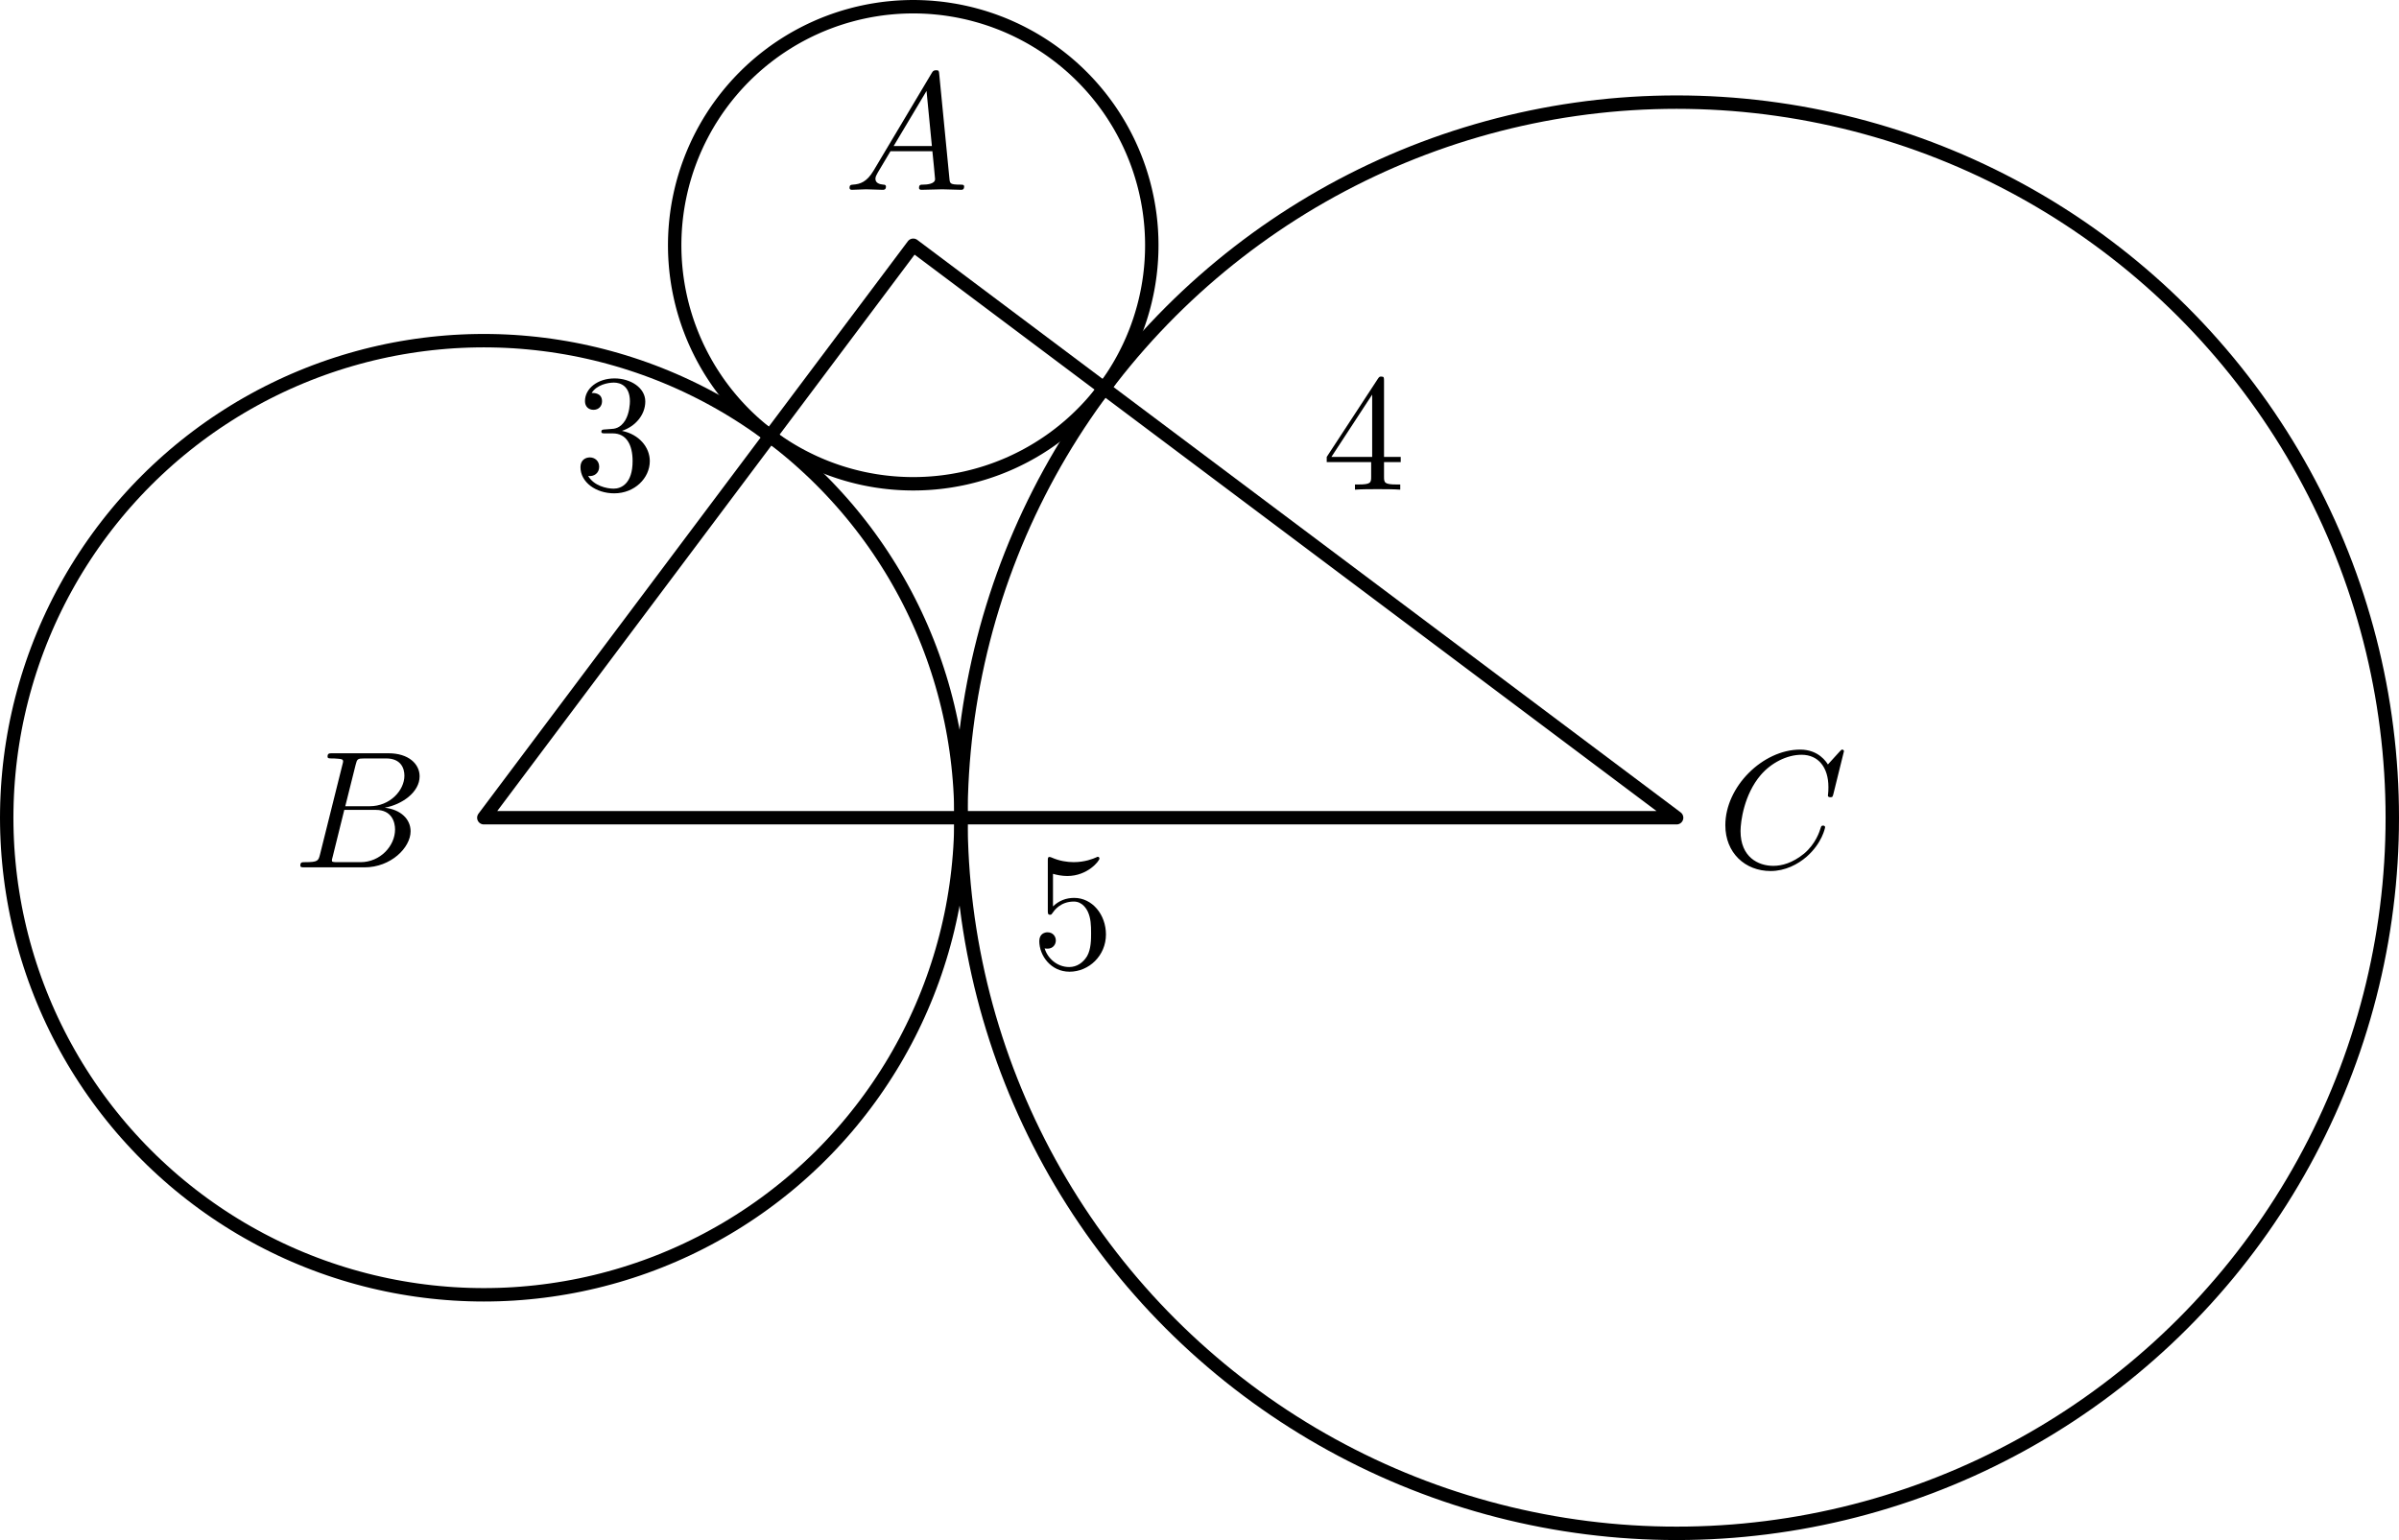 <?xml version='1.0'?>
<!-- This file was generated by dvisvgm 1.6 -->
<svg height='91.849pt' version='1.1' viewBox='56.621 54.06 143.064 91.849' width='143.064pt' xmlns='http://www.w3.org/2000/svg' xmlns:xlink='http://www.w3.org/1999/xlink'>
<defs>
<path d='M1.783 -1.146C1.385 -0.478 0.996 -0.339 0.558 -0.309C0.438 -0.299 0.349 -0.299 0.349 -0.11C0.349 -0.05 0.399 0 0.478 0C0.747 0 1.056 -0.03 1.335 -0.03C1.664 -0.03 2.012 0 2.331 0C2.391 0 2.521 0 2.521 -0.189C2.521 -0.299 2.431 -0.309 2.361 -0.309C2.132 -0.329 1.893 -0.408 1.893 -0.658C1.893 -0.777 1.953 -0.887 2.032 -1.026L2.79 -2.301H5.29C5.31 -2.092 5.45 -0.737 5.45 -0.638C5.45 -0.339 4.932 -0.309 4.732 -0.309C4.593 -0.309 4.493 -0.309 4.493 -0.11C4.493 0 4.613 0 4.633 0C5.041 0 5.469 -0.03 5.878 -0.03C6.127 -0.03 6.755 0 7.004 0C7.064 0 7.183 0 7.183 -0.199C7.183 -0.309 7.083 -0.309 6.954 -0.309C6.336 -0.309 6.336 -0.379 6.306 -0.667L5.699 -6.894C5.679 -7.093 5.679 -7.133 5.509 -7.133C5.35 -7.133 5.31 -7.064 5.25 -6.964L1.783 -1.146ZM2.979 -2.61L4.941 -5.898L5.26 -2.61H2.979Z' id='g0-65'/>
<path d='M1.594 -0.777C1.494 -0.389 1.474 -0.309 0.687 -0.309C0.518 -0.309 0.418 -0.309 0.418 -0.11C0.418 0 0.508 0 0.687 0H4.244C5.818 0 6.994 -1.176 6.994 -2.152C6.994 -2.869 6.416 -3.447 5.45 -3.557C6.486 -3.746 7.532 -4.483 7.532 -5.43C7.532 -6.167 6.874 -6.804 5.679 -6.804H2.331C2.142 -6.804 2.042 -6.804 2.042 -6.605C2.042 -6.496 2.132 -6.496 2.321 -6.496C2.341 -6.496 2.531 -6.496 2.7 -6.476C2.879 -6.456 2.969 -6.446 2.969 -6.316C2.969 -6.276 2.959 -6.247 2.929 -6.127L1.594 -0.777ZM3.098 -3.646L3.716 -6.117C3.806 -6.466 3.826 -6.496 4.254 -6.496H5.539C6.416 -6.496 6.625 -5.908 6.625 -5.469C6.625 -4.593 5.768 -3.646 4.553 -3.646H3.098ZM2.65 -0.309C2.511 -0.309 2.491 -0.309 2.431 -0.319C2.331 -0.329 2.301 -0.339 2.301 -0.418C2.301 -0.448 2.301 -0.468 2.351 -0.648L3.039 -3.427H4.922C5.878 -3.427 6.067 -2.69 6.067 -2.262C6.067 -1.275 5.181 -0.309 4.005 -0.309H2.65Z' id='g0-66'/>
<path d='M7.572 -6.924C7.572 -6.954 7.552 -7.024 7.462 -7.024C7.432 -7.024 7.422 -7.014 7.313 -6.904L6.615 -6.137C6.526 -6.276 6.067 -7.024 4.961 -7.024C2.74 -7.024 0.498 -4.822 0.498 -2.511C0.498 -0.867 1.674 0.219 3.198 0.219C4.065 0.219 4.822 -0.179 5.35 -0.638C6.276 -1.455 6.446 -2.361 6.446 -2.391C6.446 -2.491 6.346 -2.491 6.326 -2.491C6.266 -2.491 6.217 -2.471 6.197 -2.391C6.107 -2.102 5.878 -1.395 5.191 -0.817C4.503 -0.259 3.875 -0.09 3.357 -0.09C2.461 -0.09 1.405 -0.608 1.405 -2.162C1.405 -2.73 1.614 -4.344 2.61 -5.509C3.218 -6.217 4.154 -6.715 5.041 -6.715C6.057 -6.715 6.645 -5.948 6.645 -4.792C6.645 -4.394 6.615 -4.384 6.615 -4.284S6.725 -4.184 6.765 -4.184C6.894 -4.184 6.894 -4.204 6.944 -4.384L7.572 -6.924Z' id='g0-67'/>
<path d='M2.889 -3.507C3.706 -3.776 4.284 -4.473 4.284 -5.26C4.284 -6.077 3.407 -6.635 2.451 -6.635C1.445 -6.635 0.687 -6.037 0.687 -5.28C0.687 -4.951 0.907 -4.762 1.196 -4.762C1.504 -4.762 1.704 -4.981 1.704 -5.27C1.704 -5.768 1.235 -5.768 1.086 -5.768C1.395 -6.257 2.052 -6.386 2.411 -6.386C2.819 -6.386 3.367 -6.167 3.367 -5.27C3.367 -5.151 3.347 -4.573 3.088 -4.135C2.79 -3.656 2.451 -3.626 2.202 -3.616C2.122 -3.606 1.883 -3.587 1.813 -3.587C1.734 -3.577 1.664 -3.567 1.664 -3.467C1.664 -3.357 1.734 -3.357 1.903 -3.357H2.341C3.158 -3.357 3.527 -2.68 3.527 -1.704C3.527 -0.349 2.839 -0.06 2.401 -0.06C1.973 -0.06 1.225 -0.229 0.877 -0.817C1.225 -0.767 1.534 -0.986 1.534 -1.365C1.534 -1.724 1.265 -1.923 0.976 -1.923C0.737 -1.923 0.418 -1.783 0.418 -1.345C0.418 -0.438 1.345 0.219 2.431 0.219C3.646 0.219 4.553 -0.687 4.553 -1.704C4.553 -2.521 3.925 -3.298 2.889 -3.507Z' id='g1-51'/>
<path d='M2.929 -1.644V-0.777C2.929 -0.418 2.909 -0.309 2.172 -0.309H1.963V0C2.371 -0.03 2.889 -0.03 3.308 -0.03S4.254 -0.03 4.663 0V-0.309H4.453C3.716 -0.309 3.696 -0.418 3.696 -0.777V-1.644H4.692V-1.953H3.696V-6.486C3.696 -6.685 3.696 -6.745 3.537 -6.745C3.447 -6.745 3.417 -6.745 3.337 -6.625L0.279 -1.953V-1.644H2.929ZM2.989 -1.953H0.558L2.989 -5.669V-1.953Z' id='g1-52'/>
<path d='M4.473 -2.002C4.473 -3.188 3.656 -4.184 2.58 -4.184C2.102 -4.184 1.674 -4.025 1.315 -3.676V-5.619C1.514 -5.559 1.843 -5.489 2.162 -5.489C3.387 -5.489 4.085 -6.396 4.085 -6.526C4.085 -6.585 4.055 -6.635 3.985 -6.635C3.975 -6.635 3.955 -6.635 3.905 -6.605C3.706 -6.516 3.218 -6.316 2.55 -6.316C2.152 -6.316 1.694 -6.386 1.225 -6.595C1.146 -6.625 1.126 -6.625 1.106 -6.625C1.006 -6.625 1.006 -6.545 1.006 -6.386V-3.437C1.006 -3.258 1.006 -3.178 1.146 -3.178C1.215 -3.178 1.235 -3.208 1.275 -3.268C1.385 -3.427 1.753 -3.965 2.56 -3.965C3.078 -3.965 3.328 -3.507 3.407 -3.328C3.567 -2.959 3.587 -2.57 3.587 -2.072C3.587 -1.724 3.587 -1.126 3.347 -0.707C3.108 -0.319 2.74 -0.06 2.281 -0.06C1.554 -0.06 0.986 -0.588 0.817 -1.176C0.847 -1.166 0.877 -1.156 0.986 -1.156C1.315 -1.156 1.484 -1.405 1.484 -1.644S1.315 -2.132 0.986 -2.132C0.847 -2.132 0.498 -2.062 0.498 -1.604C0.498 -0.747 1.186 0.219 2.301 0.219C3.457 0.219 4.473 -0.737 4.473 -2.002Z' id='g1-53'/>
</defs>
<g id='page1'>
<g transform='matrix(1 0 0 1 85.474 102.83)'>
<path d='M 25.608 -34.143L 0 0L 71.132 0L 25.608 -34.143Z' fill='none' stroke='#000000' stroke-linecap='round' stroke-linejoin='round' stroke-miterlimit='10.037' stroke-width='0.8'/>
</g>
<g transform='matrix(1 0 0 1 85.474 102.83)'>
<path d='M 113.811 0C 113.811 -0.223 113.809 -0.447 113.806 -0.67C 113.802 -0.894 113.797 -1.117 113.79 -1.341C 113.783 -1.564 113.774 -1.787 113.764 -2.01C 113.753 -2.234 113.741 -2.457 113.727 -2.68C 113.713 -2.903 113.697 -3.126 113.679 -3.349C 113.662 -3.571 113.643 -3.794 113.622 -4.016C 113.601 -4.239 113.578 -4.461 113.553 -4.683C 113.529 -4.905 113.502 -5.127 113.474 -5.349C 113.446 -5.571 113.417 -5.792 113.385 -6.014C 113.354 -6.235 113.321 -6.456 113.286 -6.676C 113.251 -6.897 113.214 -7.118 113.176 -7.338C 113.137 -7.558 113.097 -7.778 113.055 -7.997C 113.013 -8.217 112.97 -8.436 112.924 -8.655C 112.879 -8.874 112.832 -9.092 112.783 -9.31C 112.734 -9.528 112.684 -9.746 112.632 -9.963C 112.58 -10.181 112.526 -10.397 112.47 -10.614C 112.415 -10.83 112.357 -11.046 112.298 -11.262C 112.239 -11.477 112.179 -11.693 112.116 -11.907C 112.054 -12.122 111.99 -12.336 111.924 -12.549C 111.859 -12.763 111.791 -12.976 111.722 -13.189C 111.653 -13.401 111.582 -13.613 111.51 -13.825C 111.438 -14.036 111.364 -14.247 111.288 -14.457C 111.212 -14.667 111.135 -14.877 111.056 -15.086C 110.977 -15.295 110.896 -15.504 110.814 -15.711C 110.732 -15.919 110.648 -16.126 110.562 -16.333C 110.477 -16.539 110.39 -16.745 110.301 -16.95C 110.212 -17.155 110.122 -17.359 110.03 -17.563C 109.938 -17.767 109.844 -17.97 109.749 -18.172C 109.654 -18.374 109.557 -18.576 109.459 -18.776C 109.361 -18.977 109.261 -19.177 109.159 -19.376C 109.058 -19.575 108.955 -19.773 108.85 -19.971C 108.746 -20.168 108.64 -20.365 108.532 -20.561C 108.424 -20.757 108.315 -20.952 108.204 -21.146C 108.094 -21.34 107.981 -21.533 107.868 -21.725C 107.754 -21.918 107.639 -22.109 107.522 -22.3C 107.405 -22.49 107.287 -22.68 107.167 -22.869C 107.047 -23.057 106.926 -23.245 106.803 -23.432C 106.681 -23.619 106.557 -23.804 106.431 -23.989C 106.305 -24.174 106.178 -24.358 106.05 -24.541C 105.921 -24.724 105.791 -24.905 105.66 -25.086C 105.529 -25.267 105.396 -25.447 105.262 -25.625C 105.128 -25.804 104.992 -25.982 104.855 -26.158C 104.718 -26.335 104.58 -26.51 104.44 -26.685C 104.3 -26.859 104.159 -27.032 104.017 -27.205C 103.874 -27.377 103.73 -27.548 103.585 -27.718C 103.44 -27.888 103.294 -28.057 103.146 -28.224C 102.998 -28.392 102.849 -28.558 102.699 -28.724C 102.548 -28.889 102.397 -29.053 102.244 -29.216C 102.091 -29.379 101.936 -29.541 101.781 -29.701C 101.625 -29.861 101.469 -30.021 101.311 -30.179C 101.153 -30.337 100.993 -30.494 100.833 -30.649C 100.672 -30.805 100.511 -30.959 100.348 -31.112C 100.185 -31.265 100.021 -31.416 99.856 -31.567C 99.69 -31.717 99.524 -31.866 99.356 -32.014C 99.189 -32.162 99.02 -32.308 98.85 -32.453C 98.68 -32.599 98.509 -32.742 98.337 -32.885C 98.164 -33.027 97.991 -33.168 97.817 -33.308C 97.642 -33.448 97.467 -33.586 97.29 -33.723C 97.114 -33.86 96.936 -33.996 96.757 -34.13C 96.579 -34.264 96.399 -34.397 96.218 -34.528C 96.037 -34.66 95.855 -34.789 95.673 -34.918C 95.49 -35.046 95.306 -35.173 95.121 -35.299C 94.936 -35.425 94.751 -35.549 94.564 -35.672C 94.377 -35.794 94.189 -35.915 94.001 -36.035C 93.812 -36.155 93.622 -36.273 93.432 -36.39C 93.241 -36.507 93.05 -36.622 92.857 -36.736C 92.665 -36.849 92.472 -36.962 92.278 -37.072C 92.084 -37.183 91.888 -37.292 91.693 -37.4C 91.497 -37.508 91.3 -37.614 91.103 -37.718C 90.905 -37.823 90.707 -37.926 90.508 -38.027C 90.309 -38.129 90.109 -38.229 89.908 -38.327C 89.707 -38.425 89.506 -38.522 89.304 -38.617C 89.102 -38.712 88.899 -38.806 88.695 -38.898C 88.491 -38.99 88.287 -39.08 88.082 -39.169C 87.877 -39.258 87.671 -39.345 87.465 -39.43C 87.258 -39.516 87.051 -39.6 86.843 -39.682C 86.635 -39.764 86.427 -39.845 86.218 -39.924C 86.009 -40.003 85.799 -40.08 85.589 -40.156C 85.379 -40.232 85.168 -40.306 84.956 -40.378C 84.745 -40.45 84.533 -40.521 84.32 -40.59C 84.108 -40.659 83.895 -40.727 83.681 -40.792C 83.468 -40.858 83.254 -40.922 83.039 -40.984C 82.824 -41.047 82.609 -41.108 82.394 -41.166C 82.178 -41.225 81.962 -41.283 81.746 -41.338C 81.529 -41.394 81.312 -41.448 81.095 -41.5C 80.878 -41.552 80.66 -41.602 80.442 -41.651C 80.224 -41.7 80.005 -41.747 79.787 -41.792C 79.568 -41.838 79.349 -41.881 79.129 -41.923C 78.91 -41.965 78.69 -42.005 78.47 -42.044C 78.249 -42.082 78.029 -42.119 77.808 -42.154C 77.588 -42.189 77.367 -42.222 77.145 -42.253C 76.924 -42.285 76.703 -42.315 76.481 -42.343C 76.259 -42.371 76.037 -42.397 75.815 -42.421C 75.593 -42.446 75.371 -42.469 75.148 -42.49C 74.926 -42.511 74.703 -42.53 74.481 -42.548C 74.258 -42.565 74.035 -42.581 73.812 -42.595C 73.589 -42.609 73.366 -42.621 73.142 -42.632C 72.919 -42.642 72.696 -42.651 72.472 -42.658C 72.249 -42.665 72.026 -42.67 71.802 -42.674C 71.579 -42.677 71.355 -42.679 71.132 -42.679C 70.908 -42.679 70.685 -42.677 70.462 -42.674C 70.238 -42.67 70.015 -42.665 69.791 -42.658C 69.568 -42.651 69.345 -42.642 69.121 -42.632C 68.898 -42.621 68.675 -42.609 68.452 -42.595C 68.229 -42.581 68.006 -42.565 67.783 -42.548C 67.561 -42.53 67.338 -42.511 67.115 -42.49C 66.893 -42.469 66.671 -42.446 66.448 -42.421C 66.226 -42.397 66.004 -42.371 65.783 -42.343C 65.561 -42.315 65.34 -42.285 65.118 -42.253C 64.897 -42.222 64.676 -42.189 64.455 -42.154C 64.235 -42.119 64.014 -42.082 63.794 -42.044C 63.574 -42.005 63.354 -41.965 63.135 -41.923C 62.915 -41.881 62.696 -41.838 62.477 -41.792C 62.258 -41.747 62.04 -41.7 61.822 -41.651C 61.604 -41.602 61.386 -41.552 61.169 -41.5C 60.951 -41.448 60.734 -41.394 60.518 -41.338C 60.302 -41.283 60.086 -41.225 59.87 -41.166C 59.654 -41.108 59.439 -41.047 59.225 -40.984C 59.01 -40.922 58.796 -40.858 58.583 -40.792C 58.369 -40.727 58.156 -40.659 57.943 -40.59C 57.731 -40.521 57.519 -40.45 57.307 -40.378C 57.096 -40.306 56.885 -40.232 56.675 -40.156C 56.465 -40.08 56.255 -40.003 56.046 -39.924C 55.837 -39.845 55.628 -39.764 55.421 -39.682C 55.213 -39.6 55.006 -39.516 54.799 -39.43C 54.593 -39.345 54.387 -39.258 54.182 -39.169C 53.977 -39.08 53.773 -38.99 53.569 -38.898C 53.365 -38.806 53.162 -38.712 52.96 -38.617C 52.758 -38.522 52.556 -38.425 52.356 -38.327C 52.155 -38.229 51.955 -38.129 51.756 -38.027C 51.557 -37.926 51.358 -37.823 51.161 -37.718C 50.964 -37.614 50.767 -37.508 50.571 -37.4C 50.375 -37.292 50.18 -37.183 49.986 -37.072C 49.792 -36.962 49.599 -36.849 49.406 -36.736C 49.214 -36.622 49.023 -36.507 48.832 -36.39C 48.642 -36.273 48.452 -36.155 48.263 -36.035C 48.075 -35.915 47.887 -35.794 47.7 -35.672C 47.513 -35.549 47.328 -35.425 47.143 -35.299C 46.958 -35.173 46.774 -35.046 46.591 -34.918C 46.408 -34.789 46.227 -34.66 46.046 -34.528C 45.865 -34.397 45.685 -34.264 45.507 -34.13C 45.328 -33.996 45.15 -33.86 44.974 -33.723C 44.797 -33.586 44.621 -33.448 44.447 -33.308C 44.273 -33.168 44.099 -33.027 43.927 -32.885C 43.755 -32.742 43.584 -32.599 43.414 -32.453C 43.244 -32.308 43.075 -32.162 42.908 -32.014C 42.74 -31.866 42.574 -31.717 42.408 -31.567C 42.243 -31.416 42.079 -31.265 41.916 -31.112C 41.753 -30.959 41.591 -30.805 41.431 -30.649C 41.27 -30.494 41.111 -30.337 40.953 -30.179C 40.795 -30.021 40.638 -29.861 40.483 -29.701C 40.327 -29.541 40.173 -29.379 40.02 -29.216C 39.867 -29.053 39.715 -28.889 39.565 -28.724C 39.415 -28.558 39.266 -28.392 39.118 -28.224C 38.97 -28.057 38.824 -27.888 38.678 -27.718C 38.533 -27.548 38.389 -27.377 38.247 -27.205C 38.105 -27.032 37.964 -26.859 37.824 -26.685C 37.684 -26.51 37.546 -26.335 37.409 -26.158C 37.272 -25.982 37.136 -25.804 37.002 -25.625C 36.868 -25.447 36.735 -25.267 36.604 -25.086C 36.472 -24.905 36.343 -24.724 36.214 -24.541C 36.086 -24.358 35.958 -24.174 35.833 -23.989C 35.707 -23.804 35.583 -23.619 35.46 -23.432C 35.338 -23.245 35.216 -23.057 35.097 -22.869C 34.977 -22.68 34.859 -22.49 34.742 -22.3C 34.625 -22.109 34.51 -21.918 34.396 -21.725C 34.282 -21.533 34.17 -21.34 34.059 -21.146C 33.949 -20.952 33.84 -20.757 33.732 -20.561C 33.624 -20.365 33.518 -20.168 33.413 -19.971C 33.309 -19.773 33.206 -19.575 33.105 -19.376C 33.003 -19.177 32.903 -18.977 32.805 -18.776C 32.706 -18.576 32.61 -18.374 32.515 -18.172C 32.419 -17.97 32.326 -17.767 32.234 -17.563C 32.142 -17.359 32.052 -17.155 31.963 -16.95C 31.874 -16.745 31.787 -16.539 31.701 -16.333C 31.616 -16.126 31.532 -15.919 31.45 -15.711C 31.368 -15.504 31.287 -15.295 31.208 -15.086C 31.129 -14.877 31.052 -14.667 30.976 -14.457C 30.9 -14.247 30.826 -14.036 30.754 -13.825C 30.681 -13.613 30.611 -13.401 30.542 -13.189C 30.473 -12.976 30.405 -12.763 30.34 -12.549C 30.274 -12.336 30.21 -12.122 30.147 -11.907C 30.085 -11.693 30.024 -11.477 29.965 -11.262C 29.906 -11.046 29.849 -10.83 29.794 -10.614C 29.738 -10.397 29.684 -10.181 29.632 -9.963C 29.58 -9.746 29.529 -9.528 29.481 -9.31C 29.432 -9.092 29.385 -8.874 29.34 -8.655C 29.294 -8.436 29.251 -8.217 29.209 -7.997C 29.167 -7.778 29.127 -7.558 29.088 -7.338C 29.05 -7.118 29.013 -6.897 28.978 -6.676C 28.943 -6.456 28.91 -6.235 28.878 -6.014C 28.847 -5.792 28.817 -5.571 28.789 -5.349C 28.761 -5.127 28.735 -4.905 28.71 -4.683C 28.686 -4.461 28.663 -4.239 28.642 -4.016C 28.621 -3.794 28.602 -3.571 28.584 -3.349C 28.567 -3.126 28.551 -2.903 28.537 -2.68C 28.523 -2.457 28.511 -2.234 28.5 -2.01C 28.49 -1.787 28.481 -1.564 28.474 -1.341C 28.467 -1.117 28.462 -0.894 28.458 -0.67C 28.454 -0.447 28.453 -0.223 28.453 -5.22669e-15C 28.453 0.223 28.454 0.447 28.458 0.67C 28.462 0.894 28.467 1.117 28.474 1.341C 28.481 1.564 28.49 1.787 28.5 2.01C 28.511 2.234 28.523 2.457 28.537 2.68C 28.551 2.903 28.567 3.126 28.584 3.349C 28.602 3.571 28.621 3.794 28.642 4.016C 28.663 4.239 28.686 4.461 28.71 4.683C 28.735 4.905 28.761 5.127 28.789 5.349C 28.817 5.571 28.847 5.792 28.878 6.014C 28.91 6.235 28.943 6.456 28.978 6.676C 29.013 6.897 29.05 7.118 29.088 7.338C 29.127 7.558 29.167 7.778 29.209 7.997C 29.251 8.217 29.294 8.436 29.34 8.655C 29.385 8.874 29.432 9.092 29.481 9.31C 29.529 9.528 29.58 9.746 29.632 9.963C 29.684 10.181 29.738 10.397 29.794 10.614C 29.849 10.83 29.906 11.046 29.965 11.262C 30.024 11.477 30.085 11.693 30.147 11.907C 30.21 12.122 30.274 12.336 30.34 12.549C 30.405 12.763 30.473 12.976 30.542 13.189C 30.611 13.401 30.681 13.613 30.754 13.825C 30.826 14.036 30.9 14.247 30.976 14.457C 31.052 14.667 31.129 14.877 31.208 15.086C 31.287 15.295 31.368 15.504 31.45 15.711C 31.532 15.919 31.616 16.126 31.701 16.333C 31.787 16.539 31.874 16.745 31.963 16.95C 32.052 17.155 32.142 17.359 32.234 17.563C 32.326 17.767 32.419 17.97 32.515 18.172C 32.61 18.374 32.706 18.576 32.805 18.776C 32.903 18.977 33.003 19.177 33.105 19.376C 33.206 19.575 33.309 19.773 33.413 19.971C 33.518 20.168 33.624 20.365 33.732 20.561C 33.84 20.757 33.949 20.952 34.059 21.146C 34.17 21.34 34.282 21.533 34.396 21.725C 34.51 21.918 34.625 22.109 34.742 22.3C 34.859 22.49 34.977 22.68 35.097 22.869C 35.216 23.057 35.338 23.245 35.46 23.432C 35.583 23.619 35.707 23.804 35.833 23.989C 35.958 24.174 36.086 24.358 36.214 24.541C 36.343 24.724 36.472 24.905 36.604 25.086C 36.735 25.267 36.868 25.447 37.002 25.625C 37.136 25.804 37.272 25.982 37.409 26.158C 37.546 26.335 37.684 26.51 37.824 26.685C 37.964 26.859 38.105 27.032 38.247 27.205C 38.389 27.377 38.533 27.548 38.678 27.718C 38.824 27.888 38.97 28.057 39.118 28.224C 39.266 28.392 39.415 28.558 39.565 28.724C 39.715 28.889 39.867 29.053 40.02 29.216C 40.173 29.379 40.327 29.541 40.483 29.701C 40.638 29.861 40.795 30.021 40.953 30.179C 41.111 30.337 41.27 30.494 41.431 30.649C 41.591 30.805 41.753 30.959 41.916 31.112C 42.079 31.265 42.243 31.416 42.408 31.567C 42.574 31.717 42.74 31.866 42.908 32.014C 43.075 32.162 43.244 32.308 43.414 32.453C 43.584 32.599 43.755 32.742 43.927 32.885C 44.099 33.027 44.273 33.168 44.447 33.308C 44.621 33.448 44.797 33.586 44.974 33.723C 45.15 33.86 45.328 33.996 45.507 34.13C 45.685 34.264 45.865 34.397 46.046 34.528C 46.227 34.66 46.408 34.789 46.591 34.918C 46.774 35.046 46.958 35.173 47.143 35.299C 47.328 35.425 47.513 35.549 47.7 35.672C 47.887 35.794 48.075 35.915 48.263 36.035C 48.452 36.155 48.642 36.273 48.832 36.39C 49.023 36.507 49.214 36.622 49.406 36.736C 49.599 36.849 49.792 36.962 49.986 37.072C 50.18 37.183 50.375 37.292 50.571 37.4C 50.767 37.508 50.964 37.614 51.161 37.718C 51.358 37.823 51.557 37.926 51.756 38.027C 51.955 38.129 52.155 38.229 52.356 38.327C 52.556 38.425 52.758 38.522 52.96 38.617C 53.162 38.712 53.365 38.806 53.569 38.898C 53.773 38.99 53.977 39.08 54.182 39.169C 54.387 39.258 54.593 39.345 54.799 39.43C 55.006 39.516 55.213 39.6 55.421 39.682C 55.628 39.764 55.837 39.845 56.046 39.924C 56.255 40.003 56.465 40.08 56.675 40.156C 56.885 40.232 57.096 40.306 57.307 40.378C 57.519 40.45 57.731 40.521 57.943 40.59C 58.156 40.659 58.369 40.727 58.583 40.792C 58.796 40.858 59.01 40.922 59.225 40.984C 59.439 41.047 59.654 41.108 59.87 41.166C 60.086 41.225 60.302 41.283 60.518 41.338C 60.734 41.394 60.951 41.448 61.169 41.5C 61.386 41.552 61.604 41.602 61.822 41.651C 62.04 41.7 62.258 41.747 62.477 41.792C 62.696 41.838 62.915 41.881 63.135 41.923C 63.354 41.965 63.574 42.005 63.794 42.044C 64.014 42.082 64.235 42.119 64.455 42.154C 64.676 42.189 64.897 42.222 65.118 42.253C 65.34 42.285 65.561 42.315 65.783 42.343C 66.004 42.371 66.226 42.397 66.448 42.421C 66.671 42.446 66.893 42.469 67.115 42.49C 67.338 42.511 67.561 42.53 67.783 42.548C 68.006 42.565 68.229 42.581 68.452 42.595C 68.675 42.609 68.898 42.621 69.121 42.632C 69.345 42.642 69.568 42.651 69.791 42.658C 70.015 42.665 70.238 42.67 70.462 42.674C 70.685 42.677 70.908 42.679 71.132 42.679C 71.355 42.679 71.579 42.677 71.802 42.674C 72.026 42.67 72.249 42.665 72.472 42.658C 72.696 42.651 72.919 42.642 73.142 42.632C 73.366 42.621 73.589 42.609 73.812 42.595C 74.035 42.581 74.258 42.565 74.481 42.548C 74.703 42.53 74.926 42.511 75.148 42.49C 75.371 42.469 75.593 42.446 75.815 42.421C 76.037 42.397 76.259 42.371 76.481 42.343C 76.703 42.315 76.924 42.285 77.145 42.253C 77.367 42.222 77.588 42.189 77.808 42.154C 78.029 42.119 78.249 42.082 78.47 42.044C 78.69 42.005 78.91 41.965 79.129 41.923C 79.349 41.881 79.568 41.838 79.787 41.792C 80.005 41.747 80.224 41.7 80.442 41.651C 80.66 41.602 80.878 41.552 81.095 41.5C 81.312 41.448 81.529 41.394 81.746 41.338C 81.962 41.283 82.178 41.225 82.394 41.166C 82.609 41.108 82.824 41.047 83.039 40.984C 83.254 40.922 83.468 40.858 83.681 40.792C 83.895 40.727 84.108 40.659 84.32 40.59C 84.533 40.521 84.745 40.45 84.956 40.378C 85.168 40.306 85.379 40.232 85.589 40.156C 85.799 40.08 86.009 40.003 86.218 39.924C 86.427 39.845 86.635 39.764 86.843 39.682C 87.051 39.6 87.258 39.516 87.465 39.43C 87.671 39.345 87.877 39.258 88.082 39.169C 88.287 39.08 88.491 38.99 88.695 38.898C 88.899 38.806 89.102 38.712 89.304 38.617C 89.506 38.522 89.707 38.425 89.908 38.327C 90.109 38.229 90.309 38.129 90.508 38.027C 90.707 37.926 90.905 37.823 91.103 37.718C 91.3 37.614 91.497 37.508 91.693 37.4C 91.888 37.292 92.084 37.183 92.278 37.072C 92.472 36.962 92.665 36.849 92.857 36.736C 93.05 36.622 93.241 36.507 93.432 36.39C 93.622 36.273 93.812 36.155 94.001 36.035C 94.189 35.915 94.377 35.794 94.564 35.672C 94.751 35.549 94.936 35.425 95.121 35.299C 95.306 35.173 95.49 35.046 95.673 34.918C 95.855 34.789 96.037 34.66 96.218 34.528C 96.399 34.397 96.579 34.264 96.757 34.13C 96.936 33.996 97.114 33.86 97.29 33.723C 97.467 33.586 97.642 33.448 97.817 33.308C 97.991 33.168 98.164 33.027 98.337 32.885C 98.509 32.742 98.68 32.599 98.85 32.453C 99.02 32.308 99.189 32.162 99.356 32.014C 99.524 31.866 99.69 31.717 99.856 31.567C 100.021 31.416 100.185 31.265 100.348 31.112C 100.511 30.959 100.672 30.805 100.833 30.649C 100.993 30.494 101.153 30.337 101.311 30.179C 101.469 30.021 101.625 29.861 101.781 29.701C 101.936 29.541 102.091 29.379 102.244 29.216C 102.397 29.053 102.548 28.889 102.699 28.724C 102.849 28.558 102.998 28.392 103.146 28.224C 103.294 28.057 103.44 27.888 103.585 27.718C 103.73 27.548 103.874 27.377 104.017 27.205C 104.159 27.032 104.3 26.859 104.44 26.685C 104.58 26.51 104.718 26.335 104.855 26.158C 104.992 25.982 105.128 25.804 105.262 25.625C 105.396 25.447 105.529 25.267 105.66 25.086C 105.791 24.905 105.921 24.724 106.05 24.541C 106.178 24.358 106.305 24.174 106.431 23.989C 106.557 23.804 106.681 23.619 106.803 23.432C 106.926 23.245 107.047 23.057 107.167 22.869C 107.287 22.68 107.405 22.49 107.522 22.3C 107.639 22.109 107.754 21.918 107.868 21.725C 107.981 21.533 108.094 21.34 108.204 21.146C 108.315 20.952 108.424 20.757 108.532 20.561C 108.64 20.365 108.746 20.168 108.85 19.971C 108.955 19.773 109.058 19.575 109.159 19.376C 109.261 19.177 109.361 18.977 109.459 18.776C 109.557 18.576 109.654 18.374 109.749 18.172C 109.844 17.97 109.938 17.767 110.03 17.563C 110.122 17.359 110.212 17.155 110.301 16.95C 110.39 16.745 110.477 16.539 110.562 16.333C 110.648 16.126 110.732 15.919 110.814 15.711C 110.896 15.504 110.977 15.295 111.056 15.086C 111.135 14.877 111.212 14.667 111.288 14.457C 111.364 14.247 111.438 14.036 111.51 13.825C 111.582 13.613 111.653 13.401 111.722 13.189C 111.791 12.976 111.859 12.763 111.924 12.549C 111.99 12.336 112.054 12.122 112.116 11.907C 112.179 11.693 112.239 11.477 112.298 11.262C 112.357 11.046 112.415 10.83 112.47 10.614C 112.526 10.397 112.58 10.181 112.632 9.963C 112.684 9.746 112.734 9.528 112.783 9.31C 112.832 9.092 112.879 8.874 112.924 8.655C 112.97 8.436 113.013 8.217 113.055 7.997C 113.097 7.778 113.137 7.558 113.176 7.338C 113.214 7.118 113.251 6.897 113.286 6.676C 113.321 6.456 113.354 6.235 113.385 6.014C 113.417 5.792 113.446 5.571 113.474 5.349C 113.502 5.127 113.529 4.905 113.553 4.683C 113.578 4.461 113.601 4.239 113.622 4.016C 113.643 3.794 113.662 3.571 113.679 3.349C 113.697 3.126 113.713 2.903 113.727 2.68C 113.741 2.457 113.753 2.234 113.764 2.01C 113.774 1.787 113.783 1.564 113.79 1.341C 113.797 1.117 113.802 0.894 113.806 0.67C 113.809 0.447 113.811 0.223 113.811 0Z' fill='none' stroke='#000000' stroke-linecap='round' stroke-linejoin='round' stroke-miterlimit='10.037' stroke-width='0.8'/>
</g>
<g transform='matrix(1 0 0 1 85.474 102.83)'>
<path d='M 39.834 -34.143C 39.834 -34.218 39.833 -34.292 39.832 -34.367C 39.831 -34.441 39.829 -34.516 39.827 -34.59C 39.825 -34.665 39.822 -34.739 39.818 -34.813C 39.815 -34.888 39.81 -34.962 39.806 -35.037C 39.801 -35.111 39.796 -35.185 39.79 -35.26C 39.784 -35.334 39.778 -35.408 39.771 -35.482C 39.764 -35.556 39.756 -35.63 39.748 -35.704C 39.74 -35.779 39.731 -35.852 39.722 -35.926C 39.712 -36 39.702 -36.074 39.692 -36.148C 39.681 -36.222 39.67 -36.295 39.659 -36.369C 39.647 -36.442 39.635 -36.516 39.622 -36.589C 39.609 -36.663 39.596 -36.736 39.582 -36.809C 39.568 -36.882 39.553 -36.955 39.538 -37.028C 39.523 -37.101 39.508 -37.174 39.491 -37.247C 39.475 -37.319 39.458 -37.392 39.441 -37.464C 39.423 -37.537 39.405 -37.609 39.387 -37.681C 39.368 -37.753 39.349 -37.825 39.33 -37.897C 39.31 -37.969 39.29 -38.041 39.269 -38.112C 39.248 -38.184 39.227 -38.255 39.205 -38.326C 39.183 -38.398 39.161 -38.469 39.138 -38.539C 39.115 -38.61 39.091 -38.681 39.067 -38.752C 39.043 -38.822 39.018 -38.892 38.993 -38.962C 38.968 -39.032 38.942 -39.102 38.916 -39.172C 38.889 -39.242 38.862 -39.311 38.835 -39.38C 38.807 -39.45 38.779 -39.519 38.751 -39.587C 38.722 -39.656 38.693 -39.725 38.664 -39.793C 38.634 -39.862 38.604 -39.93 38.573 -39.998C 38.543 -40.066 38.512 -40.133 38.48 -40.201C 38.448 -40.268 38.416 -40.335 38.383 -40.402C 38.35 -40.469 38.317 -40.536 38.283 -40.602C 38.249 -40.668 38.215 -40.734 38.18 -40.8C 38.145 -40.866 38.11 -40.932 38.074 -40.997C 38.038 -41.062 38.002 -41.127 37.965 -41.192C 37.928 -41.257 37.891 -41.321 37.853 -41.385C 37.815 -41.449 37.776 -41.513 37.737 -41.577C 37.699 -41.64 37.659 -41.703 37.619 -41.766C 37.579 -41.829 37.539 -41.892 37.498 -41.954C 37.457 -42.016 37.416 -42.078 37.374 -42.14C 37.332 -42.201 37.29 -42.263 37.247 -42.324C 37.204 -42.385 37.161 -42.445 37.117 -42.505C 37.073 -42.566 37.029 -42.626 36.984 -42.685C 36.939 -42.745 36.894 -42.804 36.849 -42.863C 36.803 -42.922 36.757 -42.98 36.71 -43.038C 36.664 -43.096 36.617 -43.154 36.569 -43.212C 36.522 -43.269 36.474 -43.326 36.425 -43.383C 36.377 -43.439 36.328 -43.495 36.279 -43.551C 36.23 -43.607 36.18 -43.663 36.13 -43.718C 36.08 -43.773 36.029 -43.828 35.978 -43.882C 35.927 -43.936 35.876 -43.99 35.824 -44.044C 35.772 -44.097 35.72 -44.15 35.667 -44.203C 35.614 -44.255 35.561 -44.308 35.508 -44.36C 35.454 -44.411 35.4 -44.463 35.346 -44.514C 35.292 -44.565 35.237 -44.615 35.182 -44.666C 35.127 -44.716 35.071 -44.765 35.016 -44.815C 34.96 -44.864 34.903 -44.913 34.847 -44.961C 34.79 -45.01 34.733 -45.057 34.676 -45.105C 34.618 -45.152 34.561 -45.199 34.502 -45.246C 34.444 -45.293 34.386 -45.339 34.327 -45.384C 34.268 -45.43 34.209 -45.475 34.149 -45.52C 34.09 -45.565 34.03 -45.609 33.969 -45.653C 33.909 -45.697 33.849 -45.74 33.788 -45.783C 33.727 -45.825 33.666 -45.868 33.604 -45.91C 33.542 -45.952 33.48 -45.993 33.418 -46.034C 33.356 -46.075 33.293 -46.115 33.23 -46.155C 33.167 -46.195 33.104 -46.234 33.041 -46.273C 32.977 -46.312 32.913 -46.351 32.849 -46.389C 32.785 -46.426 32.721 -46.464 32.656 -46.501C 32.591 -46.538 32.526 -46.574 32.461 -46.61C 32.396 -46.646 32.33 -46.681 32.264 -46.716C 32.199 -46.751 32.133 -46.785 32.066 -46.819C 32 -46.853 31.933 -46.886 31.866 -46.919C 31.799 -46.952 31.732 -46.984 31.665 -47.016C 31.597 -47.047 31.53 -47.079 31.462 -47.109C 31.394 -47.14 31.326 -47.17 31.258 -47.2C 31.189 -47.229 31.12 -47.258 31.052 -47.287C 30.983 -47.315 30.914 -47.343 30.845 -47.371C 30.775 -47.398 30.706 -47.425 30.636 -47.451C 30.567 -47.478 30.497 -47.503 30.427 -47.529C 30.356 -47.554 30.286 -47.578 30.216 -47.603C 30.145 -47.627 30.075 -47.65 30.004 -47.673C 29.933 -47.696 29.862 -47.719 29.791 -47.741C 29.719 -47.763 29.648 -47.784 29.576 -47.805C 29.505 -47.826 29.433 -47.846 29.361 -47.865C 29.29 -47.885 29.218 -47.904 29.145 -47.923C 29.073 -47.941 29.001 -47.959 28.929 -47.977C 28.856 -47.994 28.784 -48.011 28.711 -48.027C 28.638 -48.043 28.565 -48.059 28.492 -48.074C 28.419 -48.089 28.346 -48.104 28.273 -48.118C 28.2 -48.132 28.127 -48.145 28.053 -48.158C 27.98 -48.171 27.907 -48.183 27.833 -48.194C 27.759 -48.206 27.686 -48.217 27.612 -48.228C 27.538 -48.238 27.464 -48.248 27.39 -48.258C 27.317 -48.267 27.243 -48.276 27.169 -48.284C 27.095 -48.292 27.02 -48.3 26.946 -48.306C 26.872 -48.314 26.798 -48.32 26.724 -48.326C 26.649 -48.332 26.575 -48.337 26.501 -48.342C 26.426 -48.346 26.352 -48.35 26.278 -48.354C 26.203 -48.357 26.129 -48.36 26.054 -48.363C 25.98 -48.365 25.905 -48.367 25.831 -48.368C 25.756 -48.369 25.682 -48.37 25.608 -48.37C 25.533 -48.37 25.459 -48.369 25.384 -48.368C 25.309 -48.367 25.235 -48.365 25.161 -48.363C 25.086 -48.36 25.012 -48.357 24.937 -48.354C 24.863 -48.35 24.788 -48.346 24.714 -48.342C 24.64 -48.337 24.566 -48.332 24.491 -48.326C 24.417 -48.32 24.343 -48.314 24.269 -48.306C 24.195 -48.3 24.12 -48.292 24.046 -48.284C 23.972 -48.276 23.898 -48.267 23.824 -48.258C 23.75 -48.248 23.677 -48.238 23.603 -48.228C 23.529 -48.217 23.456 -48.206 23.382 -48.194C 23.308 -48.183 23.235 -48.171 23.162 -48.158C 23.088 -48.145 23.015 -48.132 22.942 -48.118C 22.869 -48.104 22.796 -48.089 22.723 -48.074C 22.65 -48.059 22.577 -48.043 22.504 -48.027C 22.431 -48.011 22.359 -47.994 22.286 -47.977C 22.214 -47.959 22.142 -47.941 22.07 -47.923C 21.997 -47.904 21.925 -47.885 21.854 -47.865C 21.782 -47.846 21.71 -47.826 21.638 -47.805C 21.567 -47.784 21.495 -47.763 21.424 -47.741C 21.353 -47.719 21.282 -47.696 21.211 -47.673C 21.14 -47.65 21.07 -47.627 20.999 -47.603C 20.929 -47.578 20.859 -47.554 20.788 -47.529C 20.718 -47.503 20.648 -47.478 20.579 -47.451C 20.509 -47.425 20.44 -47.398 20.37 -47.371C 20.301 -47.343 20.232 -47.315 20.163 -47.287C 20.095 -47.258 20.026 -47.229 19.957 -47.2C 19.889 -47.17 19.821 -47.14 19.753 -47.109C 19.685 -47.079 19.618 -47.047 19.55 -47.016C 19.483 -46.984 19.416 -46.952 19.349 -46.919C 19.282 -46.886 19.215 -46.853 19.149 -46.819C 19.082 -46.785 19.016 -46.751 18.951 -46.716C 18.885 -46.681 18.819 -46.646 18.754 -46.61C 18.689 -46.574 18.624 -46.538 18.559 -46.501C 18.494 -46.464 18.43 -46.426 18.366 -46.389C 18.302 -46.351 18.238 -46.312 18.174 -46.273C 18.111 -46.234 18.047 -46.195 17.985 -46.155C 17.922 -46.115 17.859 -46.075 17.797 -46.034C 17.735 -45.993 17.673 -45.952 17.611 -45.91C 17.549 -45.868 17.488 -45.825 17.427 -45.783C 17.366 -45.74 17.306 -45.697 17.245 -45.653C 17.185 -45.609 17.125 -45.565 17.066 -45.52C 17.006 -45.475 16.947 -45.43 16.888 -45.384C 16.829 -45.339 16.771 -45.293 16.712 -45.246C 16.654 -45.199 16.597 -45.152 16.539 -45.105C 16.482 -45.057 16.425 -45.01 16.368 -44.961C 16.311 -44.913 16.255 -44.864 16.199 -44.815C 16.143 -44.765 16.088 -44.716 16.033 -44.666C 15.978 -44.615 15.923 -44.565 15.869 -44.514C 15.815 -44.463 15.761 -44.411 15.707 -44.36C 15.654 -44.308 15.601 -44.255 15.548 -44.203C 15.495 -44.15 15.443 -44.097 15.391 -44.044C 15.339 -43.99 15.288 -43.936 15.237 -43.882C 15.186 -43.828 15.135 -43.773 15.085 -43.718C 15.035 -43.663 14.985 -43.607 14.936 -43.551C 14.887 -43.495 14.838 -43.439 14.79 -43.383C 14.741 -43.326 14.693 -43.269 14.646 -43.212C 14.598 -43.154 14.551 -43.096 14.505 -43.038C 14.458 -42.98 14.412 -42.922 14.366 -42.863C 14.321 -42.804 14.276 -42.745 14.231 -42.685C 14.186 -42.626 14.142 -42.566 14.098 -42.505C 14.054 -42.445 14.011 -42.385 13.968 -42.324C 13.925 -42.263 13.883 -42.201 13.841 -42.14C 13.799 -42.078 13.758 -42.016 13.717 -41.954C 13.676 -41.892 13.636 -41.829 13.596 -41.766C 13.556 -41.703 13.516 -41.64 13.477 -41.577C 13.439 -41.513 13.4 -41.449 13.362 -41.385C 13.324 -41.321 13.287 -41.257 13.25 -41.192C 13.213 -41.127 13.177 -41.062 13.141 -40.997C 13.105 -40.932 13.07 -40.866 13.035 -40.8C 13 -40.734 12.966 -40.668 12.932 -40.602C 12.898 -40.536 12.865 -40.469 12.832 -40.402C 12.799 -40.335 12.767 -40.268 12.735 -40.201C 12.703 -40.133 12.672 -40.066 12.642 -39.998C 12.611 -39.93 12.581 -39.862 12.551 -39.793C 12.522 -39.725 12.492 -39.656 12.464 -39.587C 12.435 -39.519 12.408 -39.45 12.38 -39.38C 12.353 -39.311 12.326 -39.242 12.3 -39.172C 12.273 -39.102 12.247 -39.032 12.222 -38.962C 12.197 -38.892 12.172 -38.822 12.148 -38.752C 12.124 -38.681 12.1 -38.61 12.077 -38.539C 12.054 -38.469 12.032 -38.398 12.01 -38.326C 11.988 -38.255 11.967 -38.184 11.946 -38.112C 11.925 -38.041 11.905 -37.969 11.885 -37.897C 11.866 -37.825 11.847 -37.753 11.828 -37.681C 11.809 -37.609 11.792 -37.537 11.774 -37.464C 11.757 -37.392 11.74 -37.319 11.724 -37.247C 11.707 -37.174 11.692 -37.101 11.677 -37.028C 11.662 -36.955 11.647 -36.882 11.633 -36.809C 11.619 -36.736 11.606 -36.663 11.593 -36.589C 11.58 -36.516 11.568 -36.442 11.556 -36.369C 11.545 -36.295 11.534 -36.222 11.523 -36.148C 11.512 -36.074 11.503 -36 11.493 -35.926C 11.484 -35.852 11.475 -35.779 11.467 -35.704C 11.459 -35.63 11.451 -35.556 11.444 -35.482C 11.437 -35.408 11.431 -35.334 11.425 -35.26C 11.419 -35.185 11.414 -35.111 11.409 -35.037C 11.405 -34.962 11.4 -34.888 11.397 -34.813C 11.393 -34.739 11.39 -34.665 11.388 -34.59C 11.386 -34.516 11.384 -34.441 11.383 -34.367C 11.382 -34.292 11.381 -34.218 11.381 -34.143C 11.381 -34.069 11.382 -33.994 11.383 -33.92C 11.384 -33.845 11.386 -33.771 11.388 -33.696C 11.39 -33.622 11.393 -33.548 11.397 -33.473C 11.4 -33.399 11.405 -33.324 11.409 -33.25C 11.414 -33.176 11.419 -33.101 11.425 -33.027C 11.431 -32.953 11.437 -32.879 11.444 -32.804C 11.451 -32.73 11.459 -32.656 11.467 -32.582C 11.475 -32.508 11.484 -32.434 11.493 -32.36C 11.503 -32.286 11.512 -32.212 11.523 -32.139C 11.534 -32.065 11.545 -31.991 11.556 -31.918C 11.568 -31.844 11.58 -31.771 11.593 -31.697C 11.606 -31.624 11.619 -31.551 11.633 -31.477C 11.647 -31.404 11.662 -31.331 11.677 -31.258C 11.692 -31.185 11.707 -31.113 11.724 -31.04C 11.74 -30.967 11.757 -30.895 11.774 -30.822C 11.792 -30.75 11.809 -30.677 11.828 -30.605C 11.847 -30.533 11.866 -30.461 11.885 -30.389C 11.905 -30.317 11.925 -30.246 11.946 -30.174C 11.967 -30.103 11.988 -30.031 12.01 -29.96C 12.032 -29.889 12.054 -29.818 12.077 -29.747C 12.1 -29.676 12.124 -29.606 12.148 -29.535C 12.172 -29.465 12.197 -29.394 12.222 -29.324C 12.247 -29.254 12.273 -29.184 12.3 -29.115C 12.326 -29.045 12.353 -28.976 12.38 -28.906C 12.408 -28.837 12.435 -28.768 12.464 -28.699C 12.492 -28.63 12.522 -28.562 12.551 -28.493C 12.581 -28.425 12.611 -28.357 12.642 -28.289C 12.672 -28.221 12.703 -28.153 12.735 -28.086C 12.767 -28.019 12.799 -27.951 12.832 -27.885C 12.865 -27.818 12.898 -27.751 12.932 -27.685C 12.966 -27.618 13 -27.552 13.035 -27.486C 13.07 -27.421 13.105 -27.355 13.141 -27.29C 13.177 -27.224 13.213 -27.159 13.25 -27.095C 13.287 -27.03 13.324 -26.966 13.362 -26.901C 13.4 -26.837 13.439 -26.774 13.477 -26.71C 13.516 -26.646 13.556 -26.583 13.596 -26.52C 13.636 -26.457 13.676 -26.395 13.717 -26.333C 13.758 -26.27 13.799 -26.209 13.841 -26.147C 13.883 -26.085 13.925 -26.024 13.968 -25.963C 14.011 -25.902 14.054 -25.841 14.098 -25.781C 14.142 -25.721 14.186 -25.661 14.231 -25.602C 14.276 -25.542 14.321 -25.483 14.366 -25.424C 14.412 -25.365 14.458 -25.306 14.505 -25.248C 14.551 -25.19 14.598 -25.133 14.646 -25.075C 14.693 -25.018 14.741 -24.961 14.79 -24.904C 14.838 -24.847 14.887 -24.791 14.936 -24.735C 14.985 -24.679 15.035 -24.624 15.085 -24.569C 15.135 -24.514 15.186 -24.459 15.237 -24.405C 15.288 -24.35 15.339 -24.297 15.391 -24.243C 15.443 -24.189 15.495 -24.136 15.548 -24.084C 15.601 -24.031 15.654 -23.979 15.707 -23.927C 15.761 -23.875 15.815 -23.824 15.869 -23.773C 15.923 -23.722 15.978 -23.671 16.033 -23.621C 16.088 -23.571 16.143 -23.521 16.199 -23.472C 16.255 -23.423 16.311 -23.374 16.368 -23.326C 16.425 -23.277 16.482 -23.229 16.539 -23.182C 16.597 -23.134 16.654 -23.087 16.712 -23.041C 16.771 -22.994 16.829 -22.948 16.888 -22.902C 16.947 -22.857 17.006 -22.811 17.066 -22.767C 17.125 -22.722 17.185 -22.678 17.245 -22.634C 17.306 -22.59 17.366 -22.547 17.427 -22.504C 17.488 -22.461 17.549 -22.419 17.611 -22.377C 17.673 -22.335 17.735 -22.294 17.797 -22.253C 17.859 -22.212 17.922 -22.172 17.985 -22.132C 18.047 -22.092 18.111 -22.052 18.174 -22.013C 18.238 -21.974 18.302 -21.936 18.366 -21.898C 18.43 -21.86 18.494 -21.823 18.559 -21.786C 18.624 -21.749 18.689 -21.712 18.754 -21.677C 18.819 -21.641 18.885 -21.605 18.951 -21.57C 19.016 -21.536 19.082 -21.501 19.149 -21.468C 19.215 -21.434 19.282 -21.4 19.349 -21.368C 19.416 -21.335 19.483 -21.303 19.55 -21.271C 19.618 -21.239 19.685 -21.208 19.753 -21.177C 19.821 -21.147 19.889 -21.117 19.957 -21.087C 20.026 -21.057 20.095 -21.028 20.163 -21C 20.232 -20.971 20.301 -20.943 20.37 -20.916C 20.44 -20.889 20.509 -20.862 20.579 -20.835C 20.648 -20.809 20.718 -20.783 20.788 -20.758C 20.859 -20.733 20.929 -20.708 20.999 -20.684C 21.07 -20.66 21.14 -20.636 21.211 -20.613C 21.282 -20.59 21.353 -20.568 21.424 -20.546C 21.495 -20.524 21.567 -20.503 21.638 -20.482C 21.71 -20.461 21.782 -20.441 21.854 -20.421C 21.925 -20.401 21.997 -20.382 22.07 -20.364C 22.142 -20.345 22.214 -20.327 22.286 -20.31C 22.359 -20.293 22.431 -20.276 22.504 -20.259C 22.577 -20.243 22.65 -20.228 22.723 -20.212C 22.796 -20.197 22.869 -20.183 22.942 -20.169C 23.015 -20.155 23.088 -20.142 23.162 -20.129C 23.235 -20.116 23.308 -20.104 23.382 -20.092C 23.456 -20.08 23.529 -20.069 23.603 -20.059C 23.677 -20.048 23.75 -20.038 23.824 -20.029C 23.898 -20.02 23.972 -20.011 24.046 -20.003C 24.12 -19.995 24.195 -19.987 24.269 -19.98C 24.343 -19.973 24.417 -19.967 24.491 -19.961C 24.566 -19.955 24.64 -19.95 24.714 -19.945C 24.788 -19.94 24.863 -19.936 24.937 -19.933C 25.012 -19.929 25.086 -19.926 25.161 -19.924C 25.235 -19.922 25.309 -19.92 25.384 -19.919C 25.459 -19.918 25.533 -19.917 25.608 -19.917C 25.682 -19.917 25.756 -19.918 25.831 -19.919C 25.905 -19.92 25.98 -19.922 26.054 -19.924C 26.129 -19.926 26.203 -19.929 26.278 -19.933C 26.352 -19.936 26.426 -19.94 26.501 -19.945C 26.575 -19.95 26.649 -19.955 26.724 -19.961C 26.798 -19.967 26.872 -19.973 26.946 -19.98C 27.02 -19.987 27.095 -19.995 27.169 -20.003C 27.243 -20.011 27.317 -20.02 27.39 -20.029C 27.464 -20.038 27.538 -20.048 27.612 -20.059C 27.686 -20.069 27.759 -20.08 27.833 -20.092C 27.907 -20.104 27.98 -20.116 28.053 -20.129C 28.127 -20.142 28.2 -20.155 28.273 -20.169C 28.346 -20.183 28.419 -20.197 28.492 -20.212C 28.565 -20.228 28.638 -20.243 28.711 -20.259C 28.784 -20.276 28.856 -20.293 28.929 -20.31C 29.001 -20.327 29.073 -20.345 29.145 -20.364C 29.218 -20.382 29.29 -20.401 29.361 -20.421C 29.433 -20.441 29.505 -20.461 29.576 -20.482C 29.648 -20.503 29.719 -20.524 29.791 -20.546C 29.862 -20.568 29.933 -20.59 30.004 -20.613C 30.075 -20.636 30.145 -20.66 30.216 -20.684C 30.286 -20.708 30.356 -20.733 30.427 -20.758C 30.497 -20.783 30.567 -20.809 30.636 -20.835C 30.706 -20.862 30.775 -20.889 30.845 -20.916C 30.914 -20.943 30.983 -20.971 31.052 -21C 31.12 -21.028 31.189 -21.057 31.258 -21.087C 31.326 -21.117 31.394 -21.147 31.462 -21.177C 31.53 -21.208 31.597 -21.239 31.665 -21.271C 31.732 -21.303 31.799 -21.335 31.866 -21.368C 31.933 -21.4 32 -21.434 32.066 -21.468C 32.133 -21.501 32.199 -21.536 32.264 -21.57C 32.33 -21.605 32.396 -21.641 32.461 -21.677C 32.526 -21.712 32.591 -21.749 32.656 -21.786C 32.721 -21.823 32.785 -21.86 32.849 -21.898C 32.913 -21.936 32.977 -21.974 33.041 -22.013C 33.104 -22.052 33.167 -22.092 33.23 -22.132C 33.293 -22.172 33.356 -22.212 33.418 -22.253C 33.48 -22.294 33.542 -22.335 33.604 -22.377C 33.666 -22.419 33.727 -22.461 33.788 -22.504C 33.849 -22.547 33.909 -22.59 33.969 -22.634C 34.03 -22.678 34.09 -22.722 34.149 -22.767C 34.209 -22.811 34.268 -22.857 34.327 -22.902C 34.386 -22.948 34.444 -22.994 34.502 -23.041C 34.561 -23.087 34.618 -23.134 34.676 -23.182C 34.733 -23.229 34.79 -23.277 34.847 -23.326C 34.903 -23.374 34.96 -23.423 35.016 -23.472C 35.071 -23.521 35.127 -23.571 35.182 -23.621C 35.237 -23.671 35.292 -23.722 35.346 -23.773C 35.4 -23.824 35.454 -23.875 35.508 -23.927C 35.561 -23.979 35.614 -24.031 35.667 -24.084C 35.72 -24.136 35.772 -24.189 35.824 -24.243C 35.876 -24.297 35.927 -24.35 35.978 -24.405C 36.029 -24.459 36.08 -24.514 36.13 -24.569C 36.18 -24.624 36.23 -24.679 36.279 -24.735C 36.328 -24.791 36.377 -24.847 36.425 -24.904C 36.474 -24.961 36.522 -25.018 36.569 -25.075C 36.617 -25.133 36.664 -25.19 36.71 -25.248C 36.757 -25.306 36.803 -25.365 36.849 -25.424C 36.894 -25.483 36.939 -25.542 36.984 -25.602C 37.029 -25.661 37.073 -25.721 37.117 -25.781C 37.161 -25.841 37.204 -25.902 37.247 -25.963C 37.29 -26.024 37.332 -26.085 37.374 -26.147C 37.416 -26.209 37.457 -26.27 37.498 -26.333C 37.539 -26.395 37.579 -26.457 37.619 -26.52C 37.659 -26.583 37.699 -26.646 37.737 -26.71C 37.776 -26.774 37.815 -26.837 37.853 -26.901C 37.891 -26.966 37.928 -27.03 37.965 -27.095C 38.002 -27.159 38.038 -27.224 38.074 -27.29C 38.11 -27.355 38.145 -27.421 38.18 -27.486C 38.215 -27.552 38.249 -27.618 38.283 -27.685C 38.317 -27.751 38.35 -27.818 38.383 -27.885C 38.416 -27.951 38.448 -28.019 38.48 -28.086C 38.512 -28.153 38.543 -28.221 38.573 -28.289C 38.604 -28.357 38.634 -28.425 38.664 -28.493C 38.693 -28.562 38.722 -28.63 38.751 -28.699C 38.779 -28.768 38.807 -28.837 38.835 -28.906C 38.862 -28.976 38.889 -29.045 38.916 -29.115C 38.942 -29.184 38.968 -29.254 38.993 -29.324C 39.018 -29.394 39.043 -29.465 39.067 -29.535C 39.091 -29.606 39.115 -29.676 39.138 -29.747C 39.161 -29.818 39.183 -29.889 39.205 -29.96C 39.227 -30.031 39.248 -30.103 39.269 -30.174C 39.29 -30.246 39.31 -30.317 39.33 -30.389C 39.349 -30.461 39.368 -30.533 39.387 -30.605C 39.405 -30.677 39.423 -30.75 39.441 -30.822C 39.458 -30.895 39.475 -30.967 39.491 -31.04C 39.508 -31.113 39.523 -31.185 39.538 -31.258C 39.553 -31.331 39.568 -31.404 39.582 -31.477C 39.596 -31.551 39.609 -31.624 39.622 -31.697C 39.635 -31.771 39.647 -31.844 39.659 -31.918C 39.67 -31.991 39.681 -32.065 39.692 -32.139C 39.702 -32.212 39.712 -32.286 39.722 -32.36C 39.731 -32.434 39.74 -32.508 39.748 -32.582C 39.756 -32.656 39.764 -32.73 39.771 -32.804C 39.778 -32.879 39.784 -32.953 39.79 -33.027C 39.796 -33.101 39.801 -33.176 39.806 -33.25C 39.81 -33.324 39.815 -33.399 39.818 -33.473C 39.822 -33.548 39.825 -33.622 39.827 -33.696C 39.829 -33.771 39.831 -33.845 39.832 -33.92C 39.833 -33.994 39.834 -34.069 39.834 -34.143Z' fill='none' stroke='#000000' stroke-linecap='round' stroke-linejoin='round' stroke-miterlimit='10.037' stroke-width='0.8'/>
</g>
<g transform='matrix(1 0 0 1 85.474 102.83)'>
<path d='M 28.453 0C 28.453 -0.149 28.452 -0.298 28.449 -0.447C 28.447 -0.596 28.443 -0.745 28.439 -0.894C 28.434 -1.043 28.428 -1.191 28.421 -1.34C 28.414 -1.489 28.406 -1.638 28.397 -1.787C 28.387 -1.935 28.377 -2.084 28.365 -2.232C 28.353 -2.381 28.34 -2.529 28.326 -2.678C 28.312 -2.826 28.297 -2.974 28.281 -3.122C 28.265 -3.27 28.247 -3.418 28.228 -3.566C 28.21 -3.714 28.19 -3.862 28.169 -4.009C 28.148 -4.157 28.126 -4.304 28.102 -4.451C 28.079 -4.598 28.055 -4.745 28.029 -4.892C 28.003 -5.039 27.977 -5.185 27.949 -5.332C 27.921 -5.478 27.892 -5.624 27.862 -5.77C 27.831 -5.916 27.8 -6.061 27.767 -6.207C 27.735 -6.352 27.701 -6.497 27.667 -6.642C 27.632 -6.787 27.596 -6.932 27.559 -7.076C 27.522 -7.22 27.484 -7.364 27.444 -7.508C 27.405 -7.652 27.365 -7.795 27.323 -7.938C 27.281 -8.081 27.239 -8.224 27.195 -8.366C 27.151 -8.509 27.106 -8.651 27.06 -8.792C 27.014 -8.934 26.967 -9.075 26.919 -9.216C 26.87 -9.357 26.821 -9.498 26.771 -9.638C 26.72 -9.778 26.669 -9.918 26.616 -10.057C 26.563 -10.197 26.509 -10.336 26.455 -10.474C 26.4 -10.613 26.344 -10.751 26.287 -10.888C 26.23 -11.026 26.172 -11.163 26.113 -11.3C 26.053 -11.437 25.993 -11.573 25.932 -11.709C 25.871 -11.845 25.808 -11.98 25.745 -12.115C 25.681 -12.249 25.617 -12.384 25.551 -12.518C 25.486 -12.651 25.419 -12.784 25.352 -12.917C 25.284 -13.05 25.215 -13.182 25.146 -13.314C 25.076 -13.446 25.005 -13.577 24.933 -13.707C 24.862 -13.838 24.789 -13.968 24.715 -14.097C 24.641 -14.227 24.566 -14.355 24.491 -14.484C 24.415 -14.612 24.338 -14.739 24.26 -14.867C 24.182 -14.993 24.103 -15.12 24.023 -15.246C 23.944 -15.371 23.863 -15.497 23.781 -15.621C 23.699 -15.746 23.616 -15.87 23.533 -15.993C 23.449 -16.116 23.364 -16.239 23.279 -16.36C 23.193 -16.482 23.106 -16.604 23.019 -16.724C 22.931 -16.845 22.843 -16.965 22.753 -17.084C 22.664 -17.203 22.573 -17.321 22.482 -17.439C 22.391 -17.557 22.299 -17.674 22.205 -17.79C 22.112 -17.906 22.018 -18.022 21.923 -18.137C 21.828 -18.251 21.732 -18.365 21.636 -18.479C 21.539 -18.592 21.441 -18.704 21.343 -18.816C 21.244 -18.928 21.145 -19.039 21.044 -19.149C 20.944 -19.259 20.843 -19.369 20.741 -19.477C 20.639 -19.586 20.536 -19.694 20.433 -19.801C 20.329 -19.908 20.224 -20.014 20.119 -20.119C 20.014 -20.224 19.908 -20.329 19.801 -20.433C 19.694 -20.536 19.586 -20.639 19.477 -20.741C 19.369 -20.843 19.259 -20.944 19.149 -21.044C 19.039 -21.145 18.928 -21.244 18.816 -21.343C 18.704 -21.441 18.592 -21.539 18.479 -21.636C 18.365 -21.732 18.251 -21.828 18.137 -21.923C 18.022 -22.018 17.906 -22.112 17.79 -22.205C 17.674 -22.299 17.557 -22.391 17.439 -22.482C 17.321 -22.573 17.203 -22.664 17.084 -22.753C 16.965 -22.843 16.845 -22.931 16.724 -23.019C 16.604 -23.106 16.482 -23.193 16.36 -23.279C 16.239 -23.364 16.116 -23.449 15.993 -23.533C 15.87 -23.616 15.746 -23.699 15.621 -23.781C 15.497 -23.863 15.371 -23.944 15.246 -24.023C 15.12 -24.103 14.993 -24.182 14.867 -24.26C 14.739 -24.338 14.612 -24.415 14.484 -24.491C 14.355 -24.566 14.227 -24.641 14.097 -24.715C 13.968 -24.789 13.838 -24.862 13.707 -24.933C 13.577 -25.005 13.446 -25.076 13.314 -25.146C 13.182 -25.215 13.05 -25.284 12.917 -25.352C 12.784 -25.419 12.651 -25.486 12.518 -25.551C 12.384 -25.617 12.249 -25.681 12.115 -25.745C 11.98 -25.808 11.845 -25.871 11.709 -25.932C 11.573 -25.993 11.437 -26.053 11.3 -26.113C 11.163 -26.172 11.026 -26.23 10.888 -26.287C 10.751 -26.344 10.613 -26.4 10.474 -26.455C 10.336 -26.509 10.197 -26.563 10.057 -26.616C 9.918 -26.669 9.778 -26.72 9.638 -26.771C 9.498 -26.821 9.357 -26.87 9.216 -26.919C 9.075 -26.967 8.934 -27.014 8.792 -27.06C 8.651 -27.106 8.509 -27.151 8.366 -27.195C 8.224 -27.239 8.081 -27.281 7.938 -27.323C 7.795 -27.365 7.652 -27.405 7.508 -27.444C 7.364 -27.484 7.22 -27.522 7.076 -27.559C 6.932 -27.596 6.787 -27.632 6.642 -27.667C 6.497 -27.701 6.352 -27.735 6.207 -27.767C 6.061 -27.8 5.916 -27.831 5.77 -27.862C 5.624 -27.892 5.478 -27.921 5.332 -27.949C 5.185 -27.977 5.039 -28.003 4.892 -28.029C 4.745 -28.055 4.598 -28.079 4.451 -28.102C 4.304 -28.126 4.157 -28.148 4.009 -28.169C 3.862 -28.19 3.714 -28.21 3.566 -28.228C 3.418 -28.247 3.27 -28.265 3.122 -28.281C 2.974 -28.297 2.826 -28.312 2.678 -28.326C 2.529 -28.34 2.381 -28.353 2.232 -28.365C 2.084 -28.377 1.935 -28.387 1.787 -28.397C 1.638 -28.406 1.489 -28.414 1.34 -28.421C 1.191 -28.428 1.043 -28.434 0.894 -28.439C 0.745 -28.443 0.596 -28.447 0.447 -28.449C 0.298 -28.452 0.149 -28.453 1.74223e-15 -28.453C -0.149 -28.453 -0.298 -28.452 -0.447 -28.449C -0.596 -28.447 -0.745 -28.443 -0.894 -28.439C -1.043 -28.434 -1.191 -28.428 -1.34 -28.421C -1.489 -28.414 -1.638 -28.406 -1.787 -28.397C -1.935 -28.387 -2.084 -28.377 -2.232 -28.365C -2.381 -28.353 -2.529 -28.34 -2.678 -28.326C -2.826 -28.312 -2.974 -28.297 -3.122 -28.281C -3.27 -28.265 -3.418 -28.247 -3.566 -28.228C -3.714 -28.21 -3.862 -28.19 -4.009 -28.169C -4.157 -28.148 -4.304 -28.126 -4.451 -28.102C -4.598 -28.079 -4.745 -28.055 -4.892 -28.029C -5.039 -28.003 -5.185 -27.977 -5.332 -27.949C -5.478 -27.921 -5.624 -27.892 -5.77 -27.862C -5.916 -27.831 -6.061 -27.8 -6.207 -27.767C -6.352 -27.735 -6.497 -27.701 -6.642 -27.667C -6.787 -27.632 -6.932 -27.596 -7.076 -27.559C -7.22 -27.522 -7.364 -27.484 -7.508 -27.444C -7.652 -27.405 -7.795 -27.365 -7.938 -27.323C -8.081 -27.281 -8.224 -27.239 -8.366 -27.195C -8.509 -27.151 -8.651 -27.106 -8.792 -27.06C -8.934 -27.014 -9.075 -26.967 -9.216 -26.919C -9.357 -26.87 -9.498 -26.821 -9.638 -26.771C -9.778 -26.72 -9.918 -26.669 -10.057 -26.616C -10.197 -26.563 -10.336 -26.509 -10.474 -26.455C -10.613 -26.4 -10.751 -26.344 -10.888 -26.287C -11.026 -26.23 -11.163 -26.172 -11.3 -26.113C -11.437 -26.053 -11.573 -25.993 -11.709 -25.932C -11.845 -25.871 -11.98 -25.808 -12.115 -25.745C -12.249 -25.681 -12.384 -25.617 -12.518 -25.551C -12.651 -25.486 -12.784 -25.419 -12.917 -25.352C -13.05 -25.284 -13.182 -25.215 -13.314 -25.146C -13.446 -25.076 -13.577 -25.005 -13.707 -24.933C -13.838 -24.862 -13.968 -24.789 -14.097 -24.715C -14.227 -24.641 -14.355 -24.566 -14.484 -24.491C -14.612 -24.415 -14.739 -24.338 -14.867 -24.26C -14.993 -24.182 -15.12 -24.103 -15.246 -24.023C -15.371 -23.944 -15.497 -23.863 -15.621 -23.781C -15.746 -23.699 -15.87 -23.616 -15.993 -23.533C -16.116 -23.449 -16.239 -23.364 -16.36 -23.279C -16.482 -23.193 -16.604 -23.106 -16.724 -23.019C -16.845 -22.931 -16.965 -22.843 -17.084 -22.753C -17.203 -22.664 -17.321 -22.573 -17.439 -22.482C -17.557 -22.391 -17.674 -22.299 -17.79 -22.205C -17.906 -22.112 -18.022 -22.018 -18.137 -21.923C -18.251 -21.828 -18.365 -21.732 -18.479 -21.636C -18.592 -21.539 -18.704 -21.441 -18.816 -21.343C -18.928 -21.244 -19.039 -21.145 -19.149 -21.044C -19.259 -20.944 -19.369 -20.843 -19.477 -20.741C -19.586 -20.639 -19.694 -20.536 -19.801 -20.433C -19.908 -20.329 -20.014 -20.224 -20.119 -20.119C -20.224 -20.014 -20.329 -19.908 -20.433 -19.801C -20.536 -19.694 -20.639 -19.586 -20.741 -19.477C -20.843 -19.369 -20.944 -19.259 -21.044 -19.149C -21.145 -19.039 -21.244 -18.928 -21.343 -18.816C -21.441 -18.704 -21.539 -18.592 -21.636 -18.479C -21.732 -18.365 -21.828 -18.251 -21.923 -18.137C -22.018 -18.022 -22.112 -17.906 -22.205 -17.79C -22.299 -17.674 -22.391 -17.557 -22.482 -17.439C -22.573 -17.321 -22.664 -17.203 -22.753 -17.084C -22.843 -16.965 -22.931 -16.845 -23.019 -16.724C -23.106 -16.604 -23.193 -16.482 -23.279 -16.36C -23.364 -16.239 -23.449 -16.116 -23.533 -15.993C -23.616 -15.87 -23.699 -15.746 -23.781 -15.621C -23.863 -15.497 -23.944 -15.371 -24.023 -15.246C -24.103 -15.12 -24.182 -14.993 -24.26 -14.867C -24.338 -14.739 -24.415 -14.612 -24.491 -14.484C -24.566 -14.355 -24.641 -14.227 -24.715 -14.097C -24.789 -13.968 -24.862 -13.838 -24.933 -13.707C -25.005 -13.577 -25.076 -13.446 -25.146 -13.314C -25.215 -13.182 -25.284 -13.05 -25.352 -12.917C -25.419 -12.784 -25.486 -12.651 -25.551 -12.518C -25.617 -12.384 -25.681 -12.249 -25.745 -12.115C -25.808 -11.98 -25.871 -11.845 -25.932 -11.709C -25.993 -11.573 -26.053 -11.437 -26.113 -11.3C -26.172 -11.163 -26.23 -11.026 -26.287 -10.888C -26.344 -10.751 -26.4 -10.613 -26.455 -10.474C -26.509 -10.336 -26.563 -10.197 -26.616 -10.057C -26.669 -9.918 -26.72 -9.778 -26.771 -9.638C -26.821 -9.498 -26.87 -9.357 -26.919 -9.216C -26.967 -9.075 -27.014 -8.934 -27.06 -8.792C -27.106 -8.651 -27.151 -8.509 -27.195 -8.366C -27.239 -8.224 -27.281 -8.081 -27.323 -7.938C -27.365 -7.795 -27.405 -7.652 -27.444 -7.508C -27.484 -7.364 -27.522 -7.22 -27.559 -7.076C -27.596 -6.932 -27.632 -6.787 -27.667 -6.642C -27.701 -6.497 -27.735 -6.352 -27.767 -6.207C -27.8 -6.061 -27.831 -5.916 -27.862 -5.77C -27.892 -5.624 -27.921 -5.478 -27.949 -5.332C -27.977 -5.185 -28.003 -5.039 -28.029 -4.892C -28.055 -4.745 -28.079 -4.598 -28.102 -4.451C -28.126 -4.304 -28.148 -4.157 -28.169 -4.009C -28.19 -3.862 -28.21 -3.714 -28.228 -3.566C -28.247 -3.418 -28.265 -3.27 -28.281 -3.122C -28.297 -2.974 -28.312 -2.826 -28.326 -2.678C -28.34 -2.529 -28.353 -2.381 -28.365 -2.232C -28.377 -2.084 -28.387 -1.935 -28.397 -1.787C -28.406 -1.638 -28.414 -1.489 -28.421 -1.34C -28.428 -1.191 -28.434 -1.043 -28.439 -0.894C -28.443 -0.745 -28.447 -0.596 -28.449 -0.447C -28.452 -0.298 -28.453 -0.149 -28.453 -3.48446e-15C -28.453 0.149 -28.452 0.298 -28.449 0.447C -28.447 0.596 -28.443 0.745 -28.439 0.894C -28.434 1.043 -28.428 1.191 -28.421 1.34C -28.414 1.489 -28.406 1.638 -28.397 1.787C -28.387 1.935 -28.377 2.084 -28.365 2.232C -28.353 2.381 -28.34 2.529 -28.326 2.678C -28.312 2.826 -28.297 2.974 -28.281 3.122C -28.265 3.27 -28.247 3.418 -28.228 3.566C -28.21 3.714 -28.19 3.862 -28.169 4.009C -28.148 4.157 -28.126 4.304 -28.102 4.451C -28.079 4.598 -28.055 4.745 -28.029 4.892C -28.003 5.039 -27.977 5.185 -27.949 5.332C -27.921 5.478 -27.892 5.624 -27.862 5.77C -27.831 5.916 -27.8 6.061 -27.767 6.207C -27.735 6.352 -27.701 6.497 -27.667 6.642C -27.632 6.787 -27.596 6.932 -27.559 7.076C -27.522 7.22 -27.484 7.364 -27.444 7.508C -27.405 7.652 -27.365 7.795 -27.323 7.938C -27.281 8.081 -27.239 8.224 -27.195 8.366C -27.151 8.509 -27.106 8.651 -27.06 8.792C -27.014 8.934 -26.967 9.075 -26.919 9.216C -26.87 9.357 -26.821 9.498 -26.771 9.638C -26.72 9.778 -26.669 9.918 -26.616 10.057C -26.563 10.197 -26.509 10.336 -26.455 10.474C -26.4 10.613 -26.344 10.751 -26.287 10.888C -26.23 11.026 -26.172 11.163 -26.113 11.3C -26.053 11.437 -25.993 11.573 -25.932 11.709C -25.871 11.845 -25.808 11.98 -25.745 12.115C -25.681 12.249 -25.617 12.384 -25.551 12.518C -25.486 12.651 -25.419 12.784 -25.352 12.917C -25.284 13.05 -25.215 13.182 -25.146 13.314C -25.076 13.446 -25.005 13.577 -24.933 13.707C -24.862 13.838 -24.789 13.968 -24.715 14.097C -24.641 14.227 -24.566 14.355 -24.491 14.484C -24.415 14.612 -24.338 14.739 -24.26 14.867C -24.182 14.993 -24.103 15.12 -24.023 15.246C -23.944 15.371 -23.863 15.497 -23.781 15.621C -23.699 15.746 -23.616 15.87 -23.533 15.993C -23.449 16.116 -23.364 16.239 -23.279 16.36C -23.193 16.482 -23.106 16.604 -23.019 16.724C -22.931 16.845 -22.843 16.965 -22.753 17.084C -22.664 17.203 -22.573 17.321 -22.482 17.439C -22.391 17.557 -22.299 17.674 -22.205 17.79C -22.112 17.906 -22.018 18.022 -21.923 18.137C -21.828 18.251 -21.732 18.365 -21.636 18.479C -21.539 18.592 -21.441 18.704 -21.343 18.816C -21.244 18.928 -21.145 19.039 -21.044 19.149C -20.944 19.259 -20.843 19.369 -20.741 19.477C -20.639 19.586 -20.536 19.694 -20.433 19.801C -20.329 19.908 -20.224 20.014 -20.119 20.119C -20.014 20.224 -19.908 20.329 -19.801 20.433C -19.694 20.536 -19.586 20.639 -19.477 20.741C -19.369 20.843 -19.259 20.944 -19.149 21.044C -19.039 21.145 -18.928 21.244 -18.816 21.343C -18.704 21.441 -18.592 21.539 -18.479 21.636C -18.365 21.732 -18.251 21.828 -18.137 21.923C -18.022 22.018 -17.906 22.112 -17.79 22.205C -17.674 22.299 -17.557 22.391 -17.439 22.482C -17.321 22.573 -17.203 22.664 -17.084 22.753C -16.965 22.843 -16.845 22.931 -16.724 23.019C -16.604 23.106 -16.482 23.193 -16.36 23.279C -16.239 23.364 -16.116 23.449 -15.993 23.533C -15.87 23.616 -15.746 23.699 -15.621 23.781C -15.497 23.863 -15.371 23.944 -15.246 24.023C -15.12 24.103 -14.993 24.182 -14.867 24.26C -14.739 24.338 -14.612 24.415 -14.484 24.491C -14.355 24.566 -14.227 24.641 -14.097 24.715C -13.968 24.789 -13.838 24.862 -13.707 24.933C -13.577 25.005 -13.446 25.076 -13.314 25.146C -13.182 25.215 -13.05 25.284 -12.917 25.352C -12.784 25.419 -12.651 25.486 -12.518 25.551C -12.384 25.617 -12.249 25.681 -12.115 25.745C -11.98 25.808 -11.845 25.871 -11.709 25.932C -11.573 25.993 -11.437 26.053 -11.3 26.113C -11.163 26.172 -11.026 26.23 -10.888 26.287C -10.751 26.344 -10.613 26.4 -10.474 26.455C -10.336 26.509 -10.197 26.563 -10.057 26.616C -9.918 26.669 -9.778 26.72 -9.638 26.771C -9.498 26.821 -9.357 26.87 -9.216 26.919C -9.075 26.967 -8.934 27.014 -8.792 27.06C -8.651 27.106 -8.509 27.151 -8.366 27.195C -8.224 27.239 -8.081 27.281 -7.938 27.323C -7.795 27.365 -7.652 27.405 -7.508 27.444C -7.364 27.484 -7.22 27.522 -7.076 27.559C -6.932 27.596 -6.787 27.632 -6.642 27.667C -6.497 27.701 -6.352 27.735 -6.207 27.767C -6.061 27.8 -5.916 27.831 -5.77 27.862C -5.624 27.892 -5.478 27.921 -5.332 27.949C -5.185 27.977 -5.039 28.003 -4.892 28.029C -4.745 28.055 -4.598 28.079 -4.451 28.102C -4.304 28.126 -4.157 28.148 -4.009 28.169C -3.862 28.19 -3.714 28.21 -3.566 28.228C -3.418 28.247 -3.27 28.265 -3.122 28.281C -2.974 28.297 -2.826 28.312 -2.678 28.326C -2.529 28.34 -2.381 28.353 -2.232 28.365C -2.084 28.377 -1.935 28.387 -1.787 28.397C -1.638 28.406 -1.489 28.414 -1.34 28.421C -1.191 28.428 -1.043 28.434 -0.894 28.439C -0.745 28.443 -0.596 28.447 -0.447 28.449C -0.298 28.452 -0.149 28.453 -5.22669e-15 28.453C 0.149 28.453 0.298 28.452 0.447 28.449C 0.596 28.447 0.745 28.443 0.894 28.439C 1.043 28.434 1.191 28.428 1.34 28.421C 1.489 28.414 1.638 28.406 1.787 28.397C 1.935 28.387 2.084 28.377 2.232 28.365C 2.381 28.353 2.529 28.34 2.678 28.326C 2.826 28.312 2.974 28.297 3.122 28.281C 3.27 28.265 3.418 28.247 3.566 28.228C 3.714 28.21 3.862 28.19 4.009 28.169C 4.157 28.148 4.304 28.126 4.451 28.102C 4.598 28.079 4.745 28.055 4.892 28.029C 5.039 28.003 5.185 27.977 5.332 27.949C 5.478 27.921 5.624 27.892 5.77 27.862C 5.916 27.831 6.061 27.8 6.207 27.767C 6.352 27.735 6.497 27.701 6.642 27.667C 6.787 27.632 6.932 27.596 7.076 27.559C 7.22 27.522 7.364 27.484 7.508 27.444C 7.652 27.405 7.795 27.365 7.938 27.323C 8.081 27.281 8.224 27.239 8.366 27.195C 8.509 27.151 8.651 27.106 8.792 27.06C 8.934 27.014 9.075 26.967 9.216 26.919C 9.357 26.87 9.498 26.821 9.638 26.771C 9.778 26.72 9.918 26.669 10.057 26.616C 10.197 26.563 10.336 26.509 10.474 26.455C 10.613 26.4 10.751 26.344 10.888 26.287C 11.026 26.23 11.163 26.172 11.3 26.113C 11.437 26.053 11.573 25.993 11.709 25.932C 11.845 25.871 11.98 25.808 12.115 25.745C 12.249 25.681 12.384 25.617 12.518 25.551C 12.651 25.486 12.784 25.419 12.917 25.352C 13.05 25.284 13.182 25.215 13.314 25.146C 13.446 25.076 13.577 25.005 13.707 24.933C 13.838 24.862 13.968 24.789 14.097 24.715C 14.227 24.641 14.355 24.566 14.484 24.491C 14.612 24.415 14.739 24.338 14.867 24.26C 14.993 24.182 15.12 24.103 15.246 24.023C 15.371 23.944 15.497 23.863 15.621 23.781C 15.746 23.699 15.87 23.616 15.993 23.533C 16.116 23.449 16.239 23.364 16.36 23.279C 16.482 23.193 16.604 23.106 16.724 23.019C 16.845 22.931 16.965 22.843 17.084 22.753C 17.203 22.664 17.321 22.573 17.439 22.482C 17.557 22.391 17.674 22.299 17.79 22.205C 17.906 22.112 18.022 22.018 18.137 21.923C 18.251 21.828 18.365 21.732 18.479 21.636C 18.592 21.539 18.704 21.441 18.816 21.343C 18.928 21.244 19.039 21.145 19.149 21.044C 19.259 20.944 19.369 20.843 19.477 20.741C 19.586 20.639 19.694 20.536 19.801 20.433C 19.908 20.329 20.014 20.224 20.119 20.119C 20.224 20.014 20.329 19.908 20.433 19.801C 20.536 19.694 20.639 19.586 20.741 19.477C 20.843 19.369 20.944 19.259 21.044 19.149C 21.145 19.039 21.244 18.928 21.343 18.816C 21.441 18.704 21.539 18.592 21.636 18.479C 21.732 18.365 21.828 18.251 21.923 18.137C 22.018 18.022 22.112 17.906 22.205 17.79C 22.299 17.674 22.391 17.557 22.482 17.439C 22.573 17.321 22.664 17.203 22.753 17.084C 22.843 16.965 22.931 16.845 23.019 16.724C 23.106 16.604 23.193 16.482 23.279 16.36C 23.364 16.239 23.449 16.116 23.533 15.993C 23.616 15.87 23.699 15.746 23.781 15.621C 23.863 15.497 23.944 15.371 24.023 15.246C 24.103 15.12 24.182 14.993 24.26 14.867C 24.338 14.739 24.415 14.612 24.491 14.484C 24.566 14.355 24.641 14.227 24.715 14.097C 24.789 13.968 24.862 13.838 24.933 13.707C 25.005 13.577 25.076 13.446 25.146 13.314C 25.215 13.182 25.284 13.05 25.352 12.917C 25.419 12.784 25.486 12.651 25.551 12.518C 25.617 12.384 25.681 12.249 25.745 12.115C 25.808 11.98 25.871 11.845 25.932 11.709C 25.993 11.573 26.053 11.437 26.113 11.3C 26.172 11.163 26.23 11.026 26.287 10.888C 26.344 10.751 26.4 10.613 26.455 10.474C 26.509 10.336 26.563 10.197 26.616 10.057C 26.669 9.918 26.72 9.778 26.771 9.638C 26.821 9.498 26.87 9.357 26.919 9.216C 26.967 9.075 27.014 8.934 27.06 8.792C 27.106 8.651 27.151 8.509 27.195 8.366C 27.239 8.224 27.281 8.081 27.323 7.938C 27.365 7.795 27.405 7.652 27.444 7.508C 27.484 7.364 27.522 7.22 27.559 7.076C 27.596 6.932 27.632 6.787 27.667 6.642C 27.701 6.497 27.735 6.352 27.767 6.207C 27.8 6.061 27.831 5.916 27.862 5.77C 27.892 5.624 27.921 5.478 27.949 5.332C 27.977 5.185 28.003 5.039 28.029 4.892C 28.055 4.745 28.079 4.598 28.102 4.451C 28.126 4.304 28.148 4.157 28.169 4.009C 28.19 3.862 28.21 3.714 28.228 3.566C 28.247 3.418 28.265 3.27 28.281 3.122C 28.297 2.974 28.312 2.826 28.326 2.678C 28.34 2.529 28.353 2.381 28.365 2.232C 28.377 2.084 28.387 1.935 28.397 1.787C 28.406 1.638 28.414 1.489 28.421 1.34C 28.428 1.191 28.434 1.043 28.439 0.894C 28.443 0.745 28.447 0.596 28.449 0.447C 28.452 0.298 28.453 0.149 28.453 0Z' fill='none' stroke='#000000' stroke-linecap='round' stroke-linejoin='round' stroke-miterlimit='10.037' stroke-width='0.8'/>
</g><use x='106.934' xlink:href='#g0-65' y='65.381'/>
<use x='74.113' xlink:href='#g0-66' y='105.79'/>
<use x='159.013' xlink:href='#g0-67' y='105.79'/>
<use x='90.819' xlink:href='#g1-51' y='83.264'/>
<use x='135.461' xlink:href='#g1-52' y='83.264'/>
<use x='118.101' xlink:href='#g1-53' y='111.795'/>
</g>
</svg>
